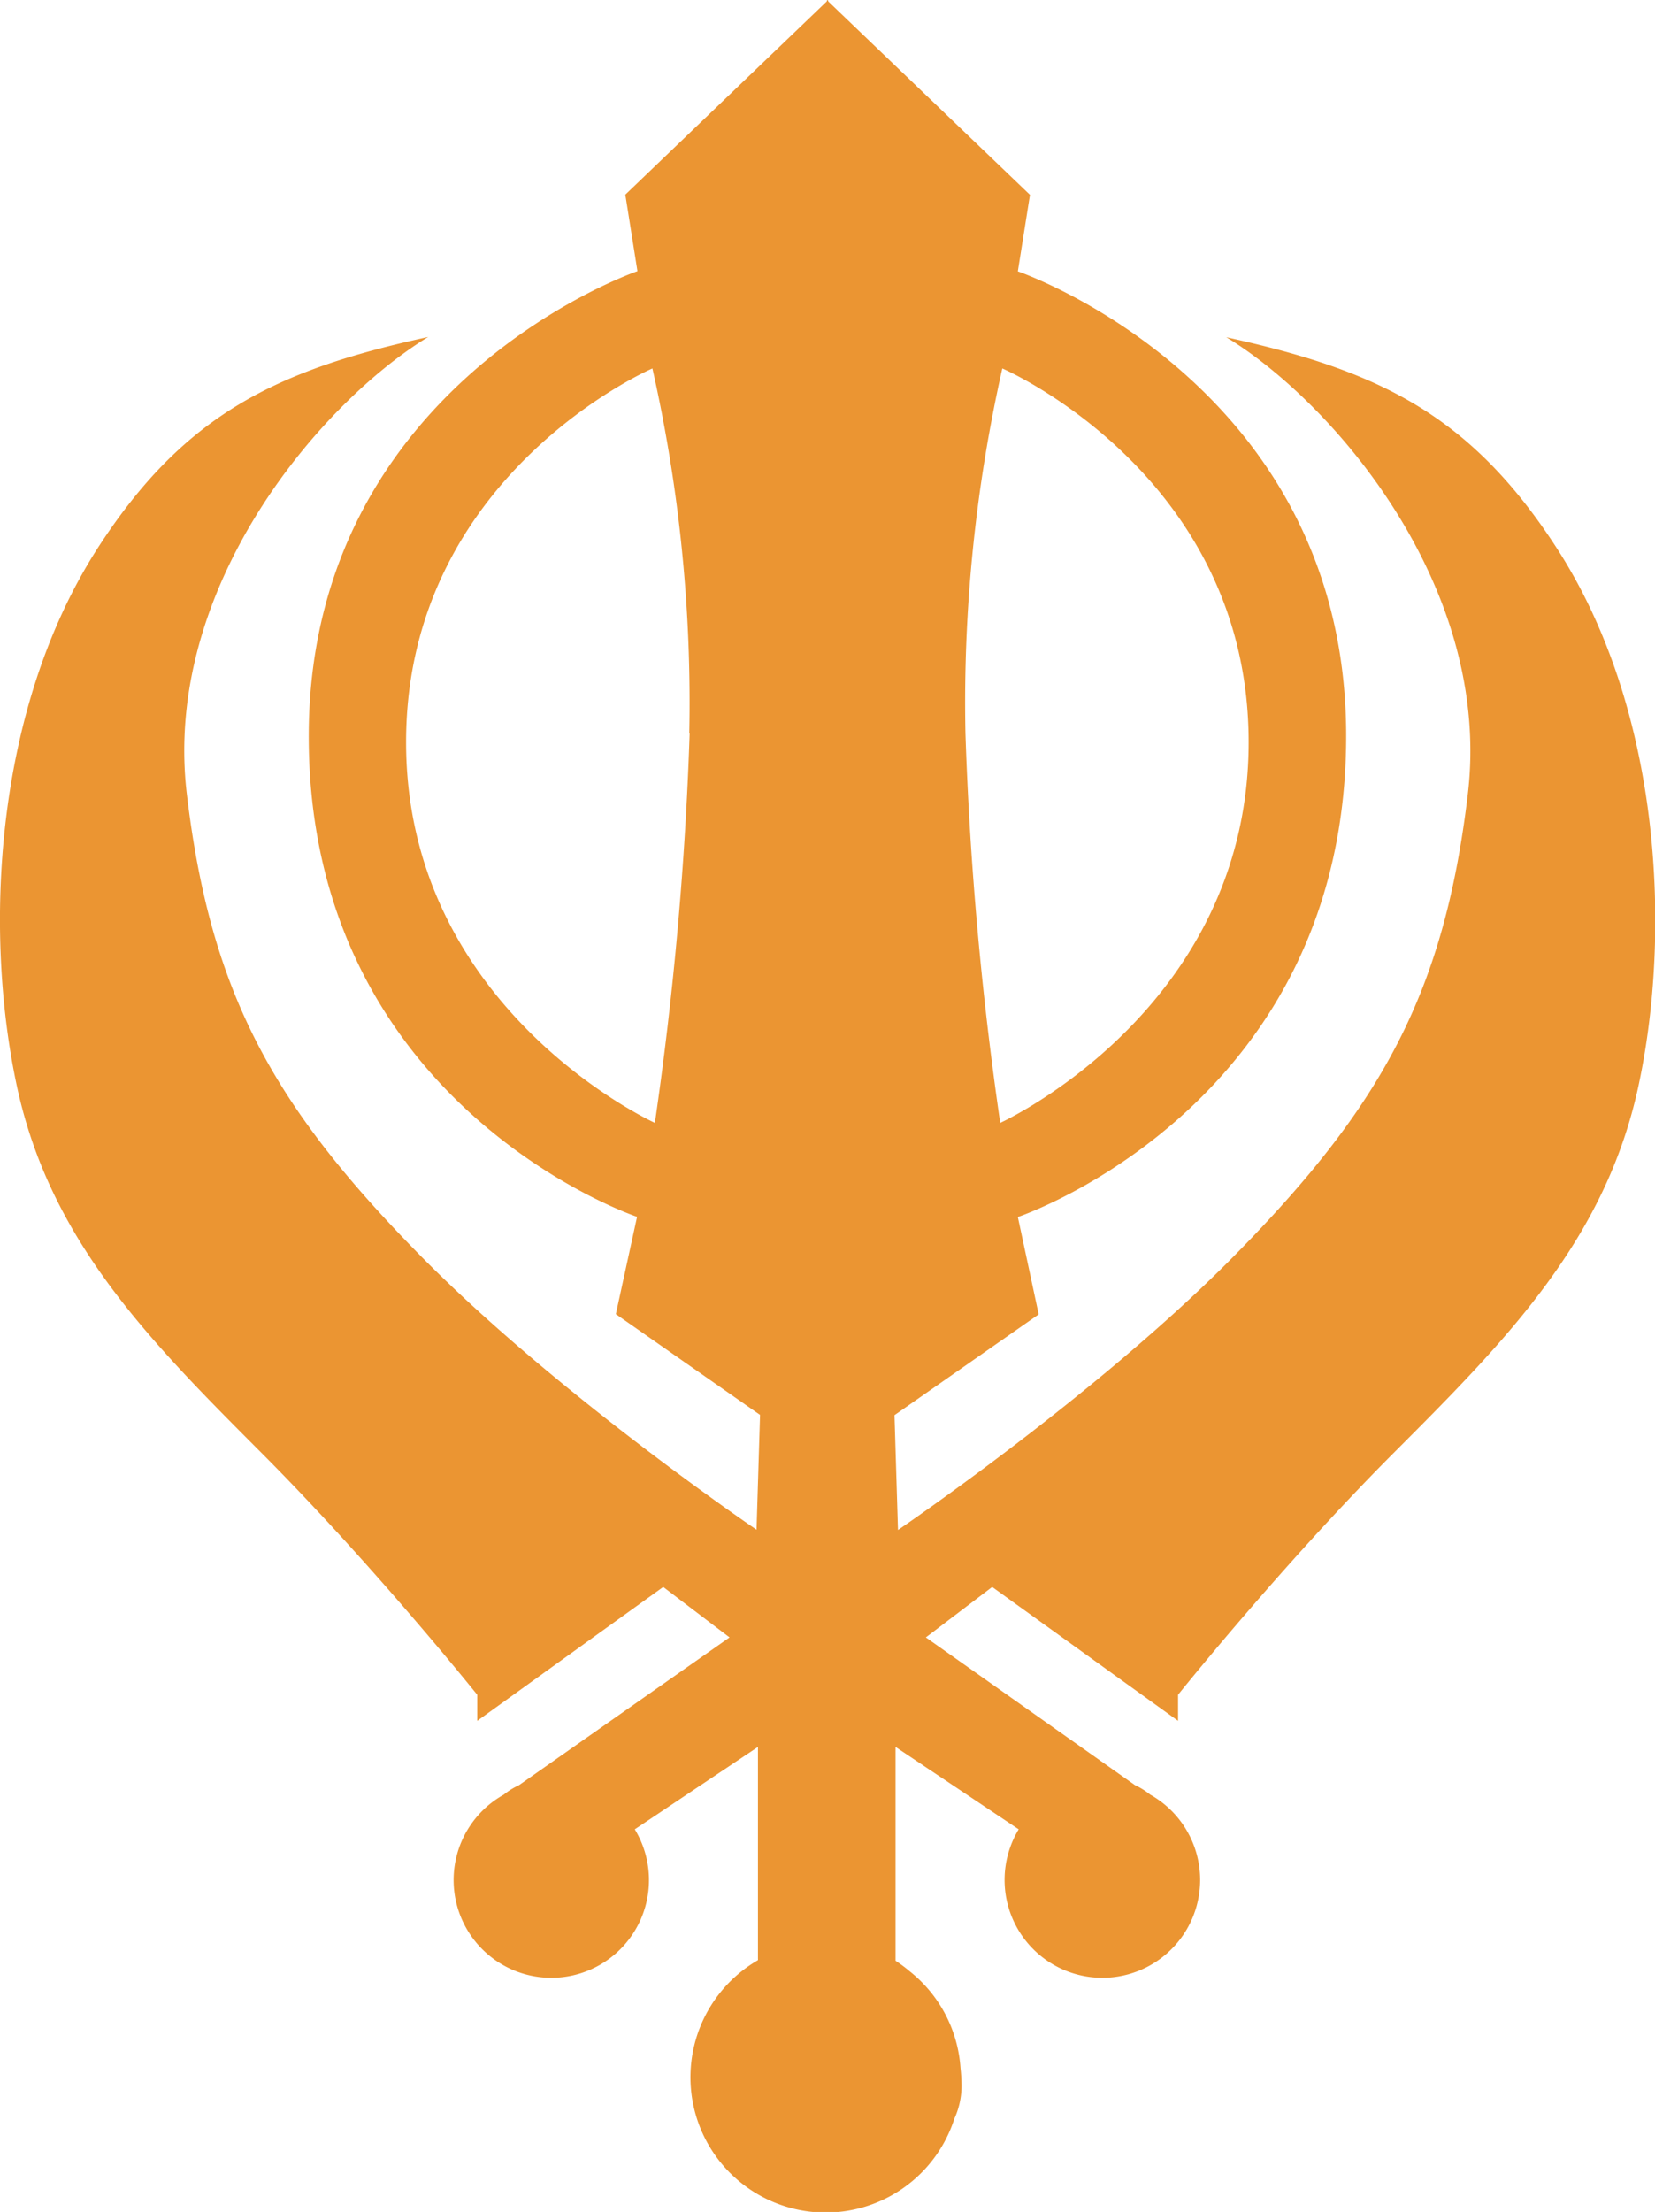 <svg id="Layer_1" data-name="Layer 1" xmlns="http://www.w3.org/2000/svg" viewBox="0 0 174.68 233.3"><title>logo ve ikonlar</title><path d="M164.27,57.75c-9.16-14.11-18.88-18.69-34.84-22.18,11.19,6.78,28.11,26.27,25.49,48.22-2.49,20.85-9,32.77-24.57,48.58-14.41,14.64-35.57,29-35.57,29l-.37-12.11,15.22-10.63-2.2-10.27s35-11.74,34.65-51.34c-.37-36.67-34.65-48.4-34.65-48.4l1.28-8.07L87.41.14V0l-.07.06L87.27,0V.14L66,20.53l1.28,8.07S33,40.33,32.59,77c-.4,39.6,34.65,51.34,34.65,51.34L65,138.6l15.22,10.63-.37,12.11s-21.16-14.34-35.57-29c-15.56-15.81-22.07-27.73-24.56-48.58-2.62-21.94,14.3-41.44,25.48-48.22-15.95,3.48-25.67,8.07-34.83,22.18C-.74,74.92-1.69,98.45,1.79,114.59s13.75,26.58,25.66,38.5,22.92,25.66,22.92,25.66v2.75L70,167.38l7,5.32L54.77,188.29a7.66,7.66,0,0,0-1.61,1A10.31,10.31,0,1,0,67,192.94l13-8.69v22.49a14.27,14.27,0,1,0,20.73,16.72,8.39,8.39,0,0,0,.76-3.46,18.4,18.4,0,0,0-.11-1.86,14.23,14.23,0,0,0-5.36-10.22,15.08,15.08,0,0,0-1.5-1.12V184.25l13,8.69a10.32,10.32,0,1,0,13.88-3.66,7.67,7.67,0,0,0-1.61-1L97.72,172.7l7-5.32,19.62,14.12v-2.75s11.06-13.81,22.91-25.66,22.18-22.37,25.67-38.5S175.42,74.92,164.27,57.75ZM105.79,38.86s26,11.18,26,39.42-26.22,40.15-26.22,40.15a369.5,369.5,0,0,1-3.67-41.07A160.17,160.17,0,0,1,105.79,38.86Zm-33,38.5a370.51,370.51,0,0,1-3.67,41.07S42.86,106.52,42.86,78.28s26-39.42,26-39.42A160.09,160.09,0,0,1,72.75,77.36Z" style="fill:#eb9532;fill-rule:evenodd"/></svg>